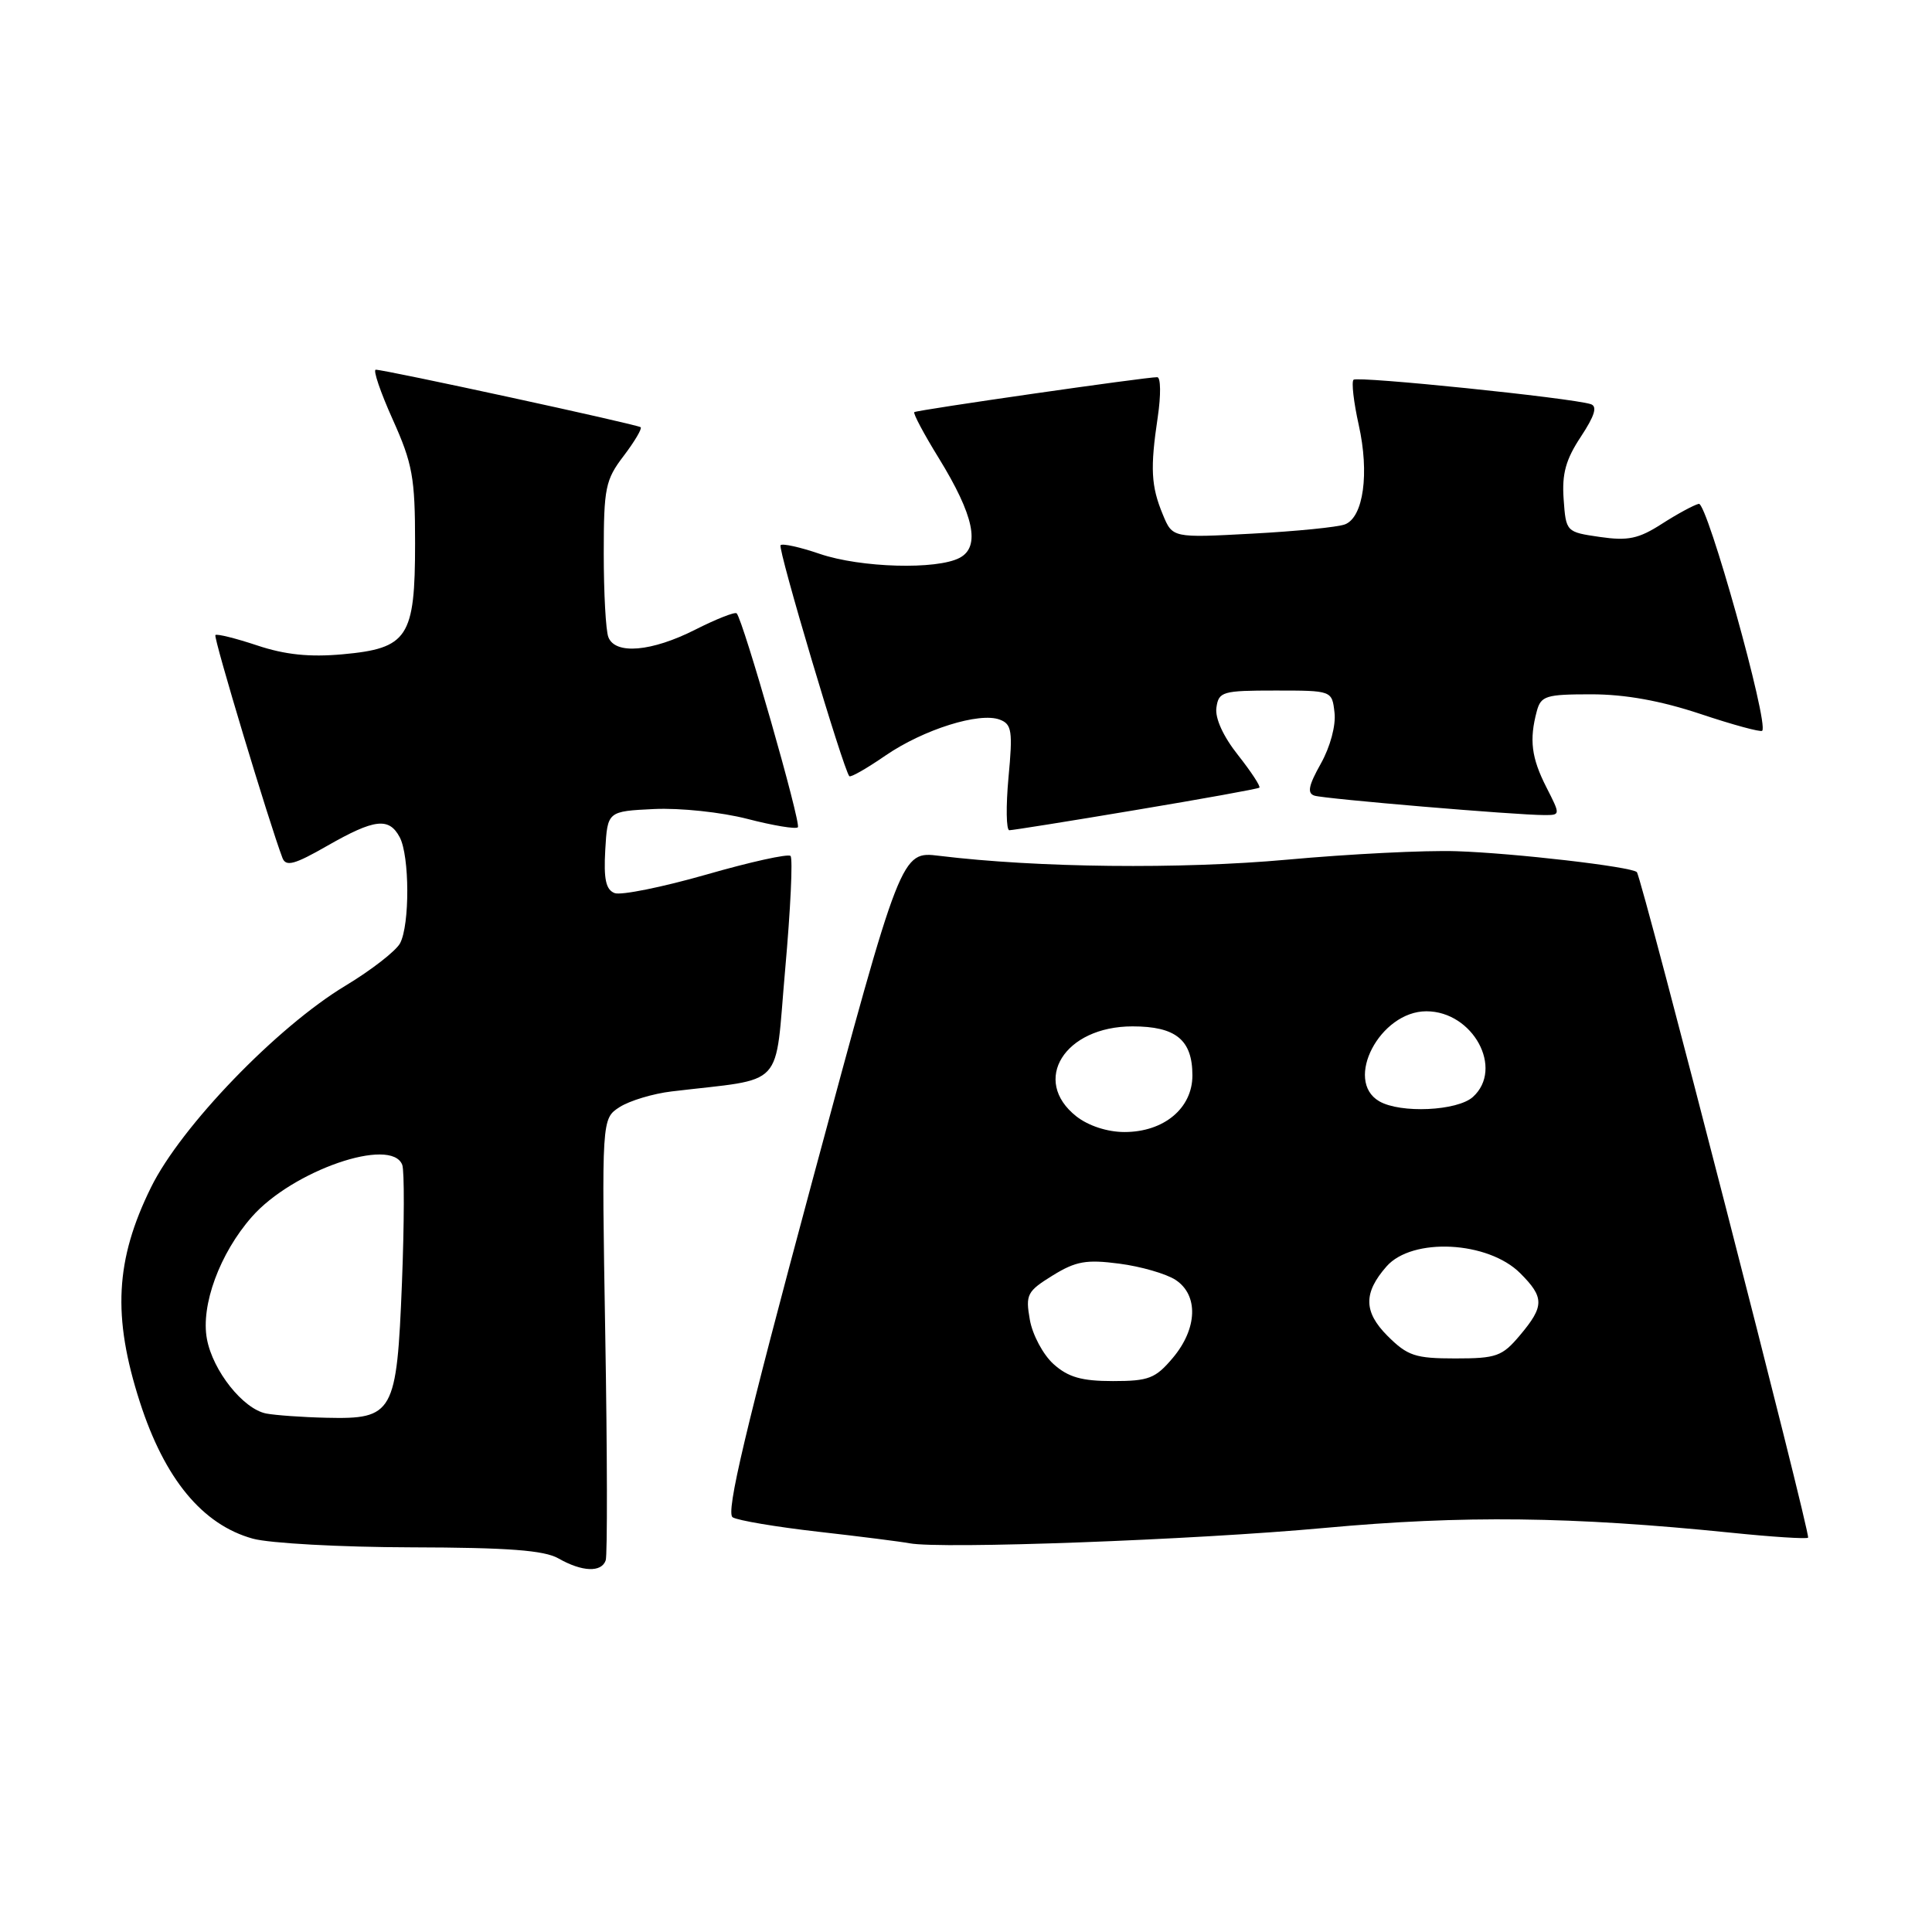 <?xml version="1.0" encoding="UTF-8" standalone="no"?>
<!DOCTYPE svg PUBLIC "-//W3C//DTD SVG 1.1//EN" "http://www.w3.org/Graphics/SVG/1.1/DTD/svg11.dtd" >
<svg xmlns="http://www.w3.org/2000/svg" xmlns:xlink="http://www.w3.org/1999/xlink" version="1.1" viewBox="0 0 256 256">
 <g >
 <path fill="currentColor"
d=" M 80.26 206.75 C 80.49 206.06 80.47 192.61 80.20 176.86 C 79.72 148.23 79.72 148.23 82.11 146.69 C 83.43 145.85 86.53 144.91 89.00 144.62 C 104.30 142.78 102.60 144.60 104.04 128.45 C 104.75 120.50 105.07 113.74 104.75 113.42 C 104.44 113.10 99.41 114.21 93.58 115.89 C 87.74 117.56 82.28 118.66 81.44 118.34 C 80.28 117.89 79.98 116.50 80.20 112.62 C 80.50 107.50 80.50 107.50 86.68 107.20 C 90.12 107.04 95.60 107.62 99.04 108.51 C 102.44 109.39 105.44 109.89 105.72 109.62 C 106.19 109.14 98.46 82.13 97.61 81.27 C 97.38 81.05 94.92 82.02 92.13 83.43 C 86.35 86.36 81.51 86.78 80.61 84.42 C 80.27 83.55 80.00 78.57 80.00 73.35 C 80.00 64.64 80.22 63.58 82.64 60.41 C 84.09 58.50 85.10 56.79 84.89 56.61 C 84.47 56.24 50.96 48.97 49.79 48.99 C 49.40 48.99 50.41 51.97 52.04 55.59 C 54.67 61.45 55.00 63.28 55.00 71.98 C 55.00 84.48 54.06 85.91 45.37 86.70 C 41.03 87.09 37.78 86.76 34.07 85.52 C 31.21 84.57 28.72 83.95 28.54 84.15 C 28.25 84.44 35.71 109.19 37.43 113.69 C 37.89 114.87 39.03 114.56 43.37 112.07 C 49.62 108.50 51.54 108.27 52.96 110.93 C 54.28 113.40 54.31 122.55 53.01 124.99 C 52.46 126.01 49.20 128.55 45.76 130.62 C 36.67 136.10 23.97 149.28 20.01 157.33 C 15.27 166.95 14.88 174.44 18.53 185.77 C 21.81 195.96 26.82 202.03 33.50 203.88 C 35.70 204.49 45.15 205.01 54.50 205.03 C 67.34 205.06 72.11 205.42 74.00 206.50 C 77.12 208.28 79.70 208.39 80.26 206.75 Z  M 175.50 202.46 C 193.90 200.77 208.20 200.94 229.37 203.09 C 234.79 203.65 239.39 203.94 239.58 203.75 C 239.96 203.37 217.53 116.20 216.89 115.56 C 216.17 114.84 200.63 113.04 193.00 112.79 C 188.88 112.65 178.78 113.16 170.56 113.91 C 156.42 115.19 137.48 114.99 124.45 113.40 C 119.40 112.78 119.40 112.78 107.62 156.53 C 98.76 189.45 96.15 200.47 97.08 201.05 C 97.76 201.47 102.86 202.33 108.41 202.96 C 113.96 203.59 119.40 204.28 120.50 204.49 C 124.68 205.29 158.24 204.05 175.50 202.46 Z  M 150.50 107.33 C 159.30 105.86 166.67 104.53 166.87 104.37 C 167.07 104.22 165.80 102.28 164.05 100.06 C 162.08 97.58 160.98 95.16 161.18 93.77 C 161.48 91.64 161.97 91.50 169.00 91.50 C 176.50 91.50 176.50 91.50 176.83 94.43 C 177.03 96.12 176.26 98.97 175.02 101.18 C 173.38 104.10 173.18 105.11 174.18 105.43 C 175.56 105.86 200.93 108.01 204.64 108.00 C 206.78 108.00 206.78 108.00 204.89 104.29 C 202.92 100.41 202.62 98.03 203.63 94.25 C 204.18 92.20 204.83 92.00 210.86 92.00 C 215.34 92.00 220.04 92.85 225.31 94.60 C 229.61 96.04 233.30 97.04 233.50 96.83 C 234.42 95.91 226.21 66.52 225.10 66.76 C 224.45 66.91 222.25 68.10 220.21 69.41 C 217.13 71.39 215.73 71.69 212.00 71.15 C 207.52 70.50 207.50 70.48 207.19 66.14 C 206.95 62.78 207.47 60.89 209.47 57.87 C 211.31 55.08 211.69 53.84 210.78 53.55 C 208.19 52.72 179.86 49.81 179.35 50.32 C 179.06 50.61 179.37 53.30 180.04 56.31 C 181.47 62.70 180.67 68.53 178.22 69.48 C 177.28 69.85 171.74 70.40 165.93 70.71 C 155.36 71.28 155.36 71.28 154.08 68.18 C 152.52 64.42 152.39 62.06 153.41 55.25 C 153.84 52.36 153.81 49.99 153.34 49.98 C 151.99 49.94 121.54 54.32 121.15 54.61 C 120.96 54.75 122.41 57.49 124.38 60.68 C 129.06 68.29 129.94 72.43 127.17 73.91 C 124.16 75.52 114.05 75.24 108.62 73.39 C 106.02 72.50 103.68 71.98 103.43 72.24 C 103.02 72.65 111.75 101.98 112.54 102.85 C 112.72 103.04 114.87 101.81 117.32 100.12 C 122.36 96.66 129.79 94.32 132.49 95.36 C 134.07 95.96 134.21 96.88 133.63 103.02 C 133.28 106.86 133.33 110.00 133.74 110.01 C 134.16 110.01 141.70 108.81 150.50 107.33 Z  M 35.28 187.30 C 32.23 186.71 28.21 181.66 27.42 177.43 C 26.58 172.97 29.12 166.07 33.37 161.24 C 38.75 155.11 51.86 150.58 53.30 154.35 C 53.59 155.10 53.57 162.14 53.26 170.01 C 52.57 187.30 52.14 188.07 43.25 187.86 C 40.09 187.79 36.50 187.53 35.28 187.30 Z  M 139.60 180.75 C 138.22 179.51 136.81 176.87 136.46 174.88 C 135.87 171.53 136.09 171.11 139.48 169.01 C 142.56 167.11 143.94 166.87 148.31 167.44 C 151.17 167.81 154.51 168.78 155.75 169.58 C 158.83 171.59 158.68 176.03 155.41 179.92 C 153.11 182.65 152.22 183.00 147.47 183.00 C 143.32 183.00 141.54 182.49 139.60 180.75 Z  M 183.85 177.01 C 180.68 173.83 180.64 171.32 183.72 167.81 C 187.12 163.93 197.17 164.44 201.44 168.71 C 204.65 171.92 204.64 173.08 201.41 176.92 C 199.05 179.73 198.29 180.00 192.83 180.00 C 187.52 180.00 186.51 179.66 183.85 177.01 Z  M 142.63 147.93 C 136.59 143.17 141.06 136.00 150.06 136.00 C 155.81 136.00 158.00 137.79 158.00 142.50 C 158.00 146.85 154.22 150.00 149.00 150.00 C 146.74 150.00 144.23 149.18 142.63 147.93 Z  M 182.75 145.92 C 178.05 143.18 182.86 134.00 189.00 134.00 C 195.18 134.00 199.31 141.60 195.17 145.35 C 193.11 147.21 185.56 147.56 182.75 145.92 Z "/>
</g>
</svg>